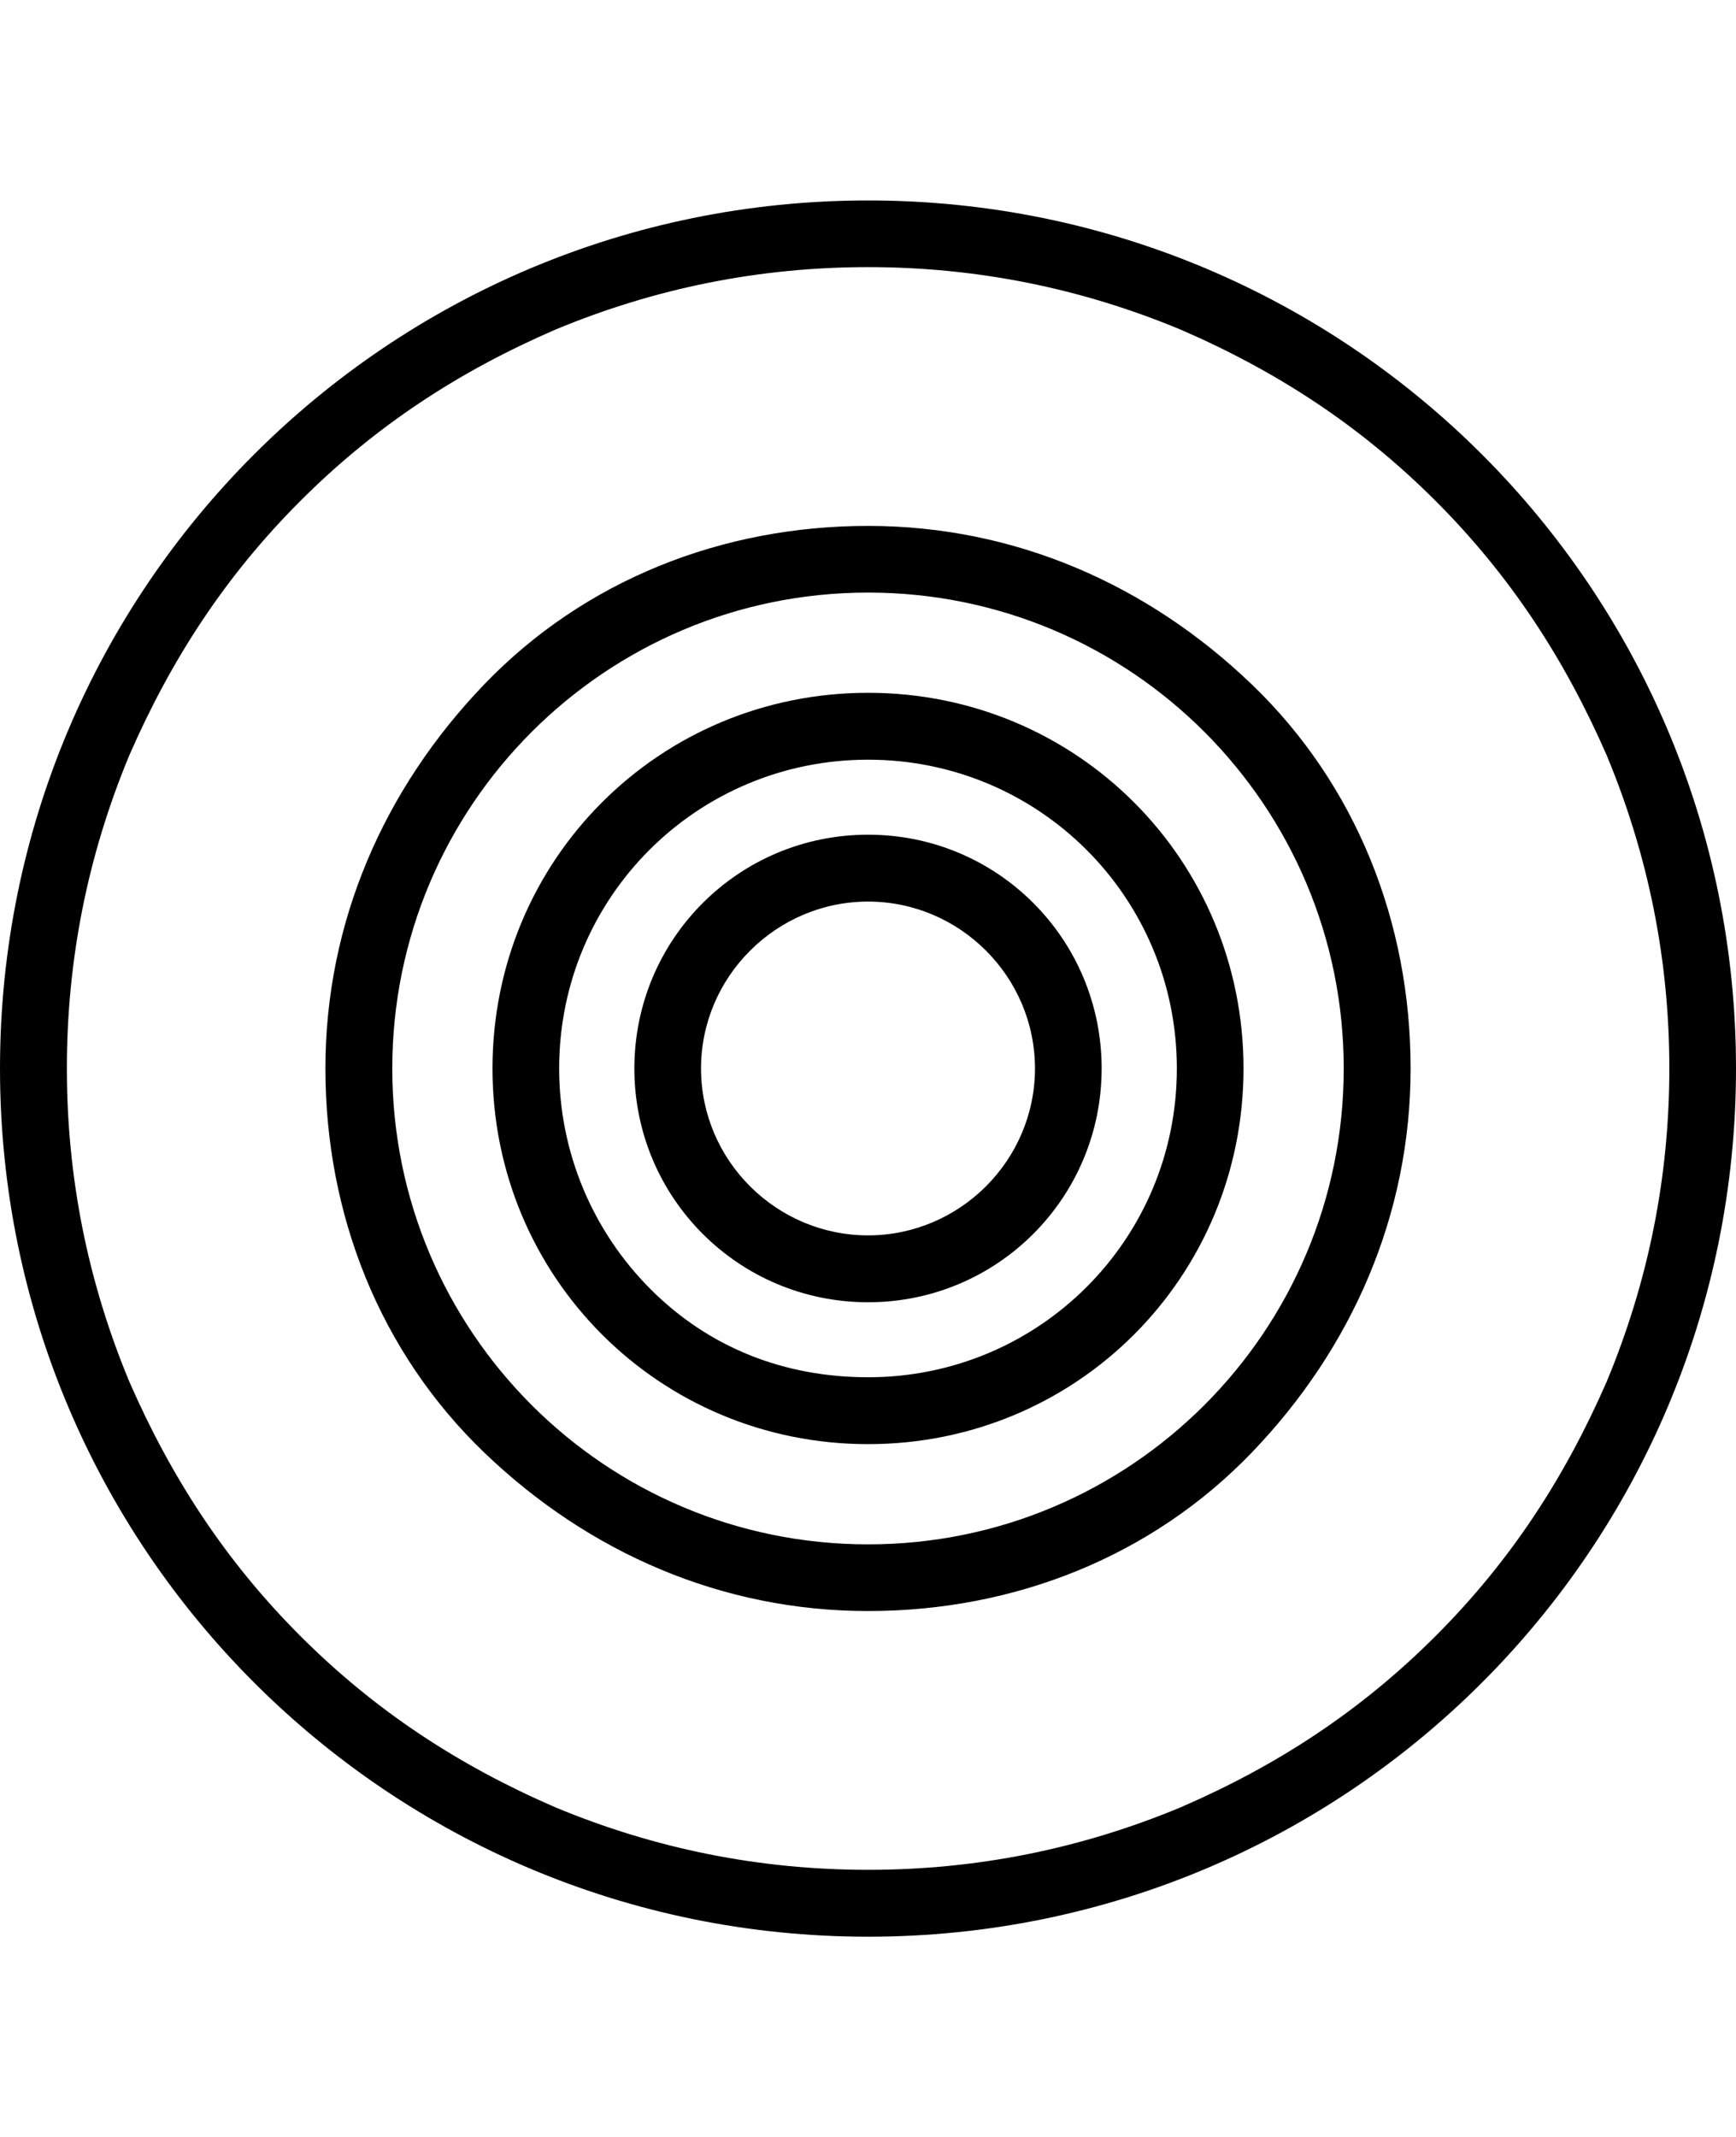 <svg height="1000" width="812.5" xmlns="http://www.w3.org/2000/svg"><path d="M406.3 355.5c-80.1 0 -144.6 64.4 -144.6 144.5 0 39.1 15.6 76.2 43 103.5s62.5 41 101.6 41c80 0 144.5 -64.4 144.5 -144.5S486.3 355.5 406.3 355.5zm0 253.9C345.7 609.4 296.9 560.5 296.9 500S345.7 390.6 406.3 390.6 515.6 439.5 515.6 500 466.8 609.4 406.3 609.4zm0 -285.2c97.6 0 175.7 78.1 175.7 175.8S503.9 675.8 406.3 675.8 230.5 597.7 230.5 500 308.6 324.2 406.3 324.2zm0 253.9c42.9 0 78.1 -35.1 78.1 -78.1s-35.2 -78.1 -78.1 -78.1S328.1 457 328.1 500s35.2 78.1 78.2 78.1zm0 -453.1c-50.8 0 -99.7 9.8 -146.5 29.3 -45 19.5 -84 44.9 -119.2 80.1S80.1 308.6 60.5 353.5C41 400.4 31.3 449.2 31.3 500s9.7 99.6 29.2 146.5c19.6 44.9 45 84 80.1 119.1s74.2 60.6 119.2 80.1c46.8 19.5 95.7 29.3 146.5 29.3s99.6 -9.8 146.4 -29.3c45 -19.5 84 -44.9 119.2 -80.1S732.4 691.4 752 646.5c19.5 -46.9 29.3 -95.7 29.3 -146.5S771.5 400.4 752 353.5c-19.6 -44.9 -45 -84 -80.1 -119.1S597.7 173.8 552.7 154.3C505.9 134.8 457 125 406.3 125zm0 628.9c-68.4 0 -130.9 -27.3 -179.7 -74.2S152.3 568.4 152.3 500s27.4 -130.9 74.3 -179.7 111.3 -74.2 179.7 -74.2 130.8 27.3 179.6 74.2 74.3 111.3 74.3 179.7 -27.4 130.9 -74.3 179.7 -111.3 74.2 -179.6 74.2zm0 -660.1c224.6 0 406.2 181.6 406.2 406.2S630.9 906.3 406.3 906.3 0 724.6 0 500 181.6 93.8 406.3 93.8zm0 628.9c123 0 222.6 -99.7 222.6 -222.7S529.3 277.3 406.3 277.3 183.6 377 183.6 500s99.6 222.7 222.7 222.7z"/></svg>